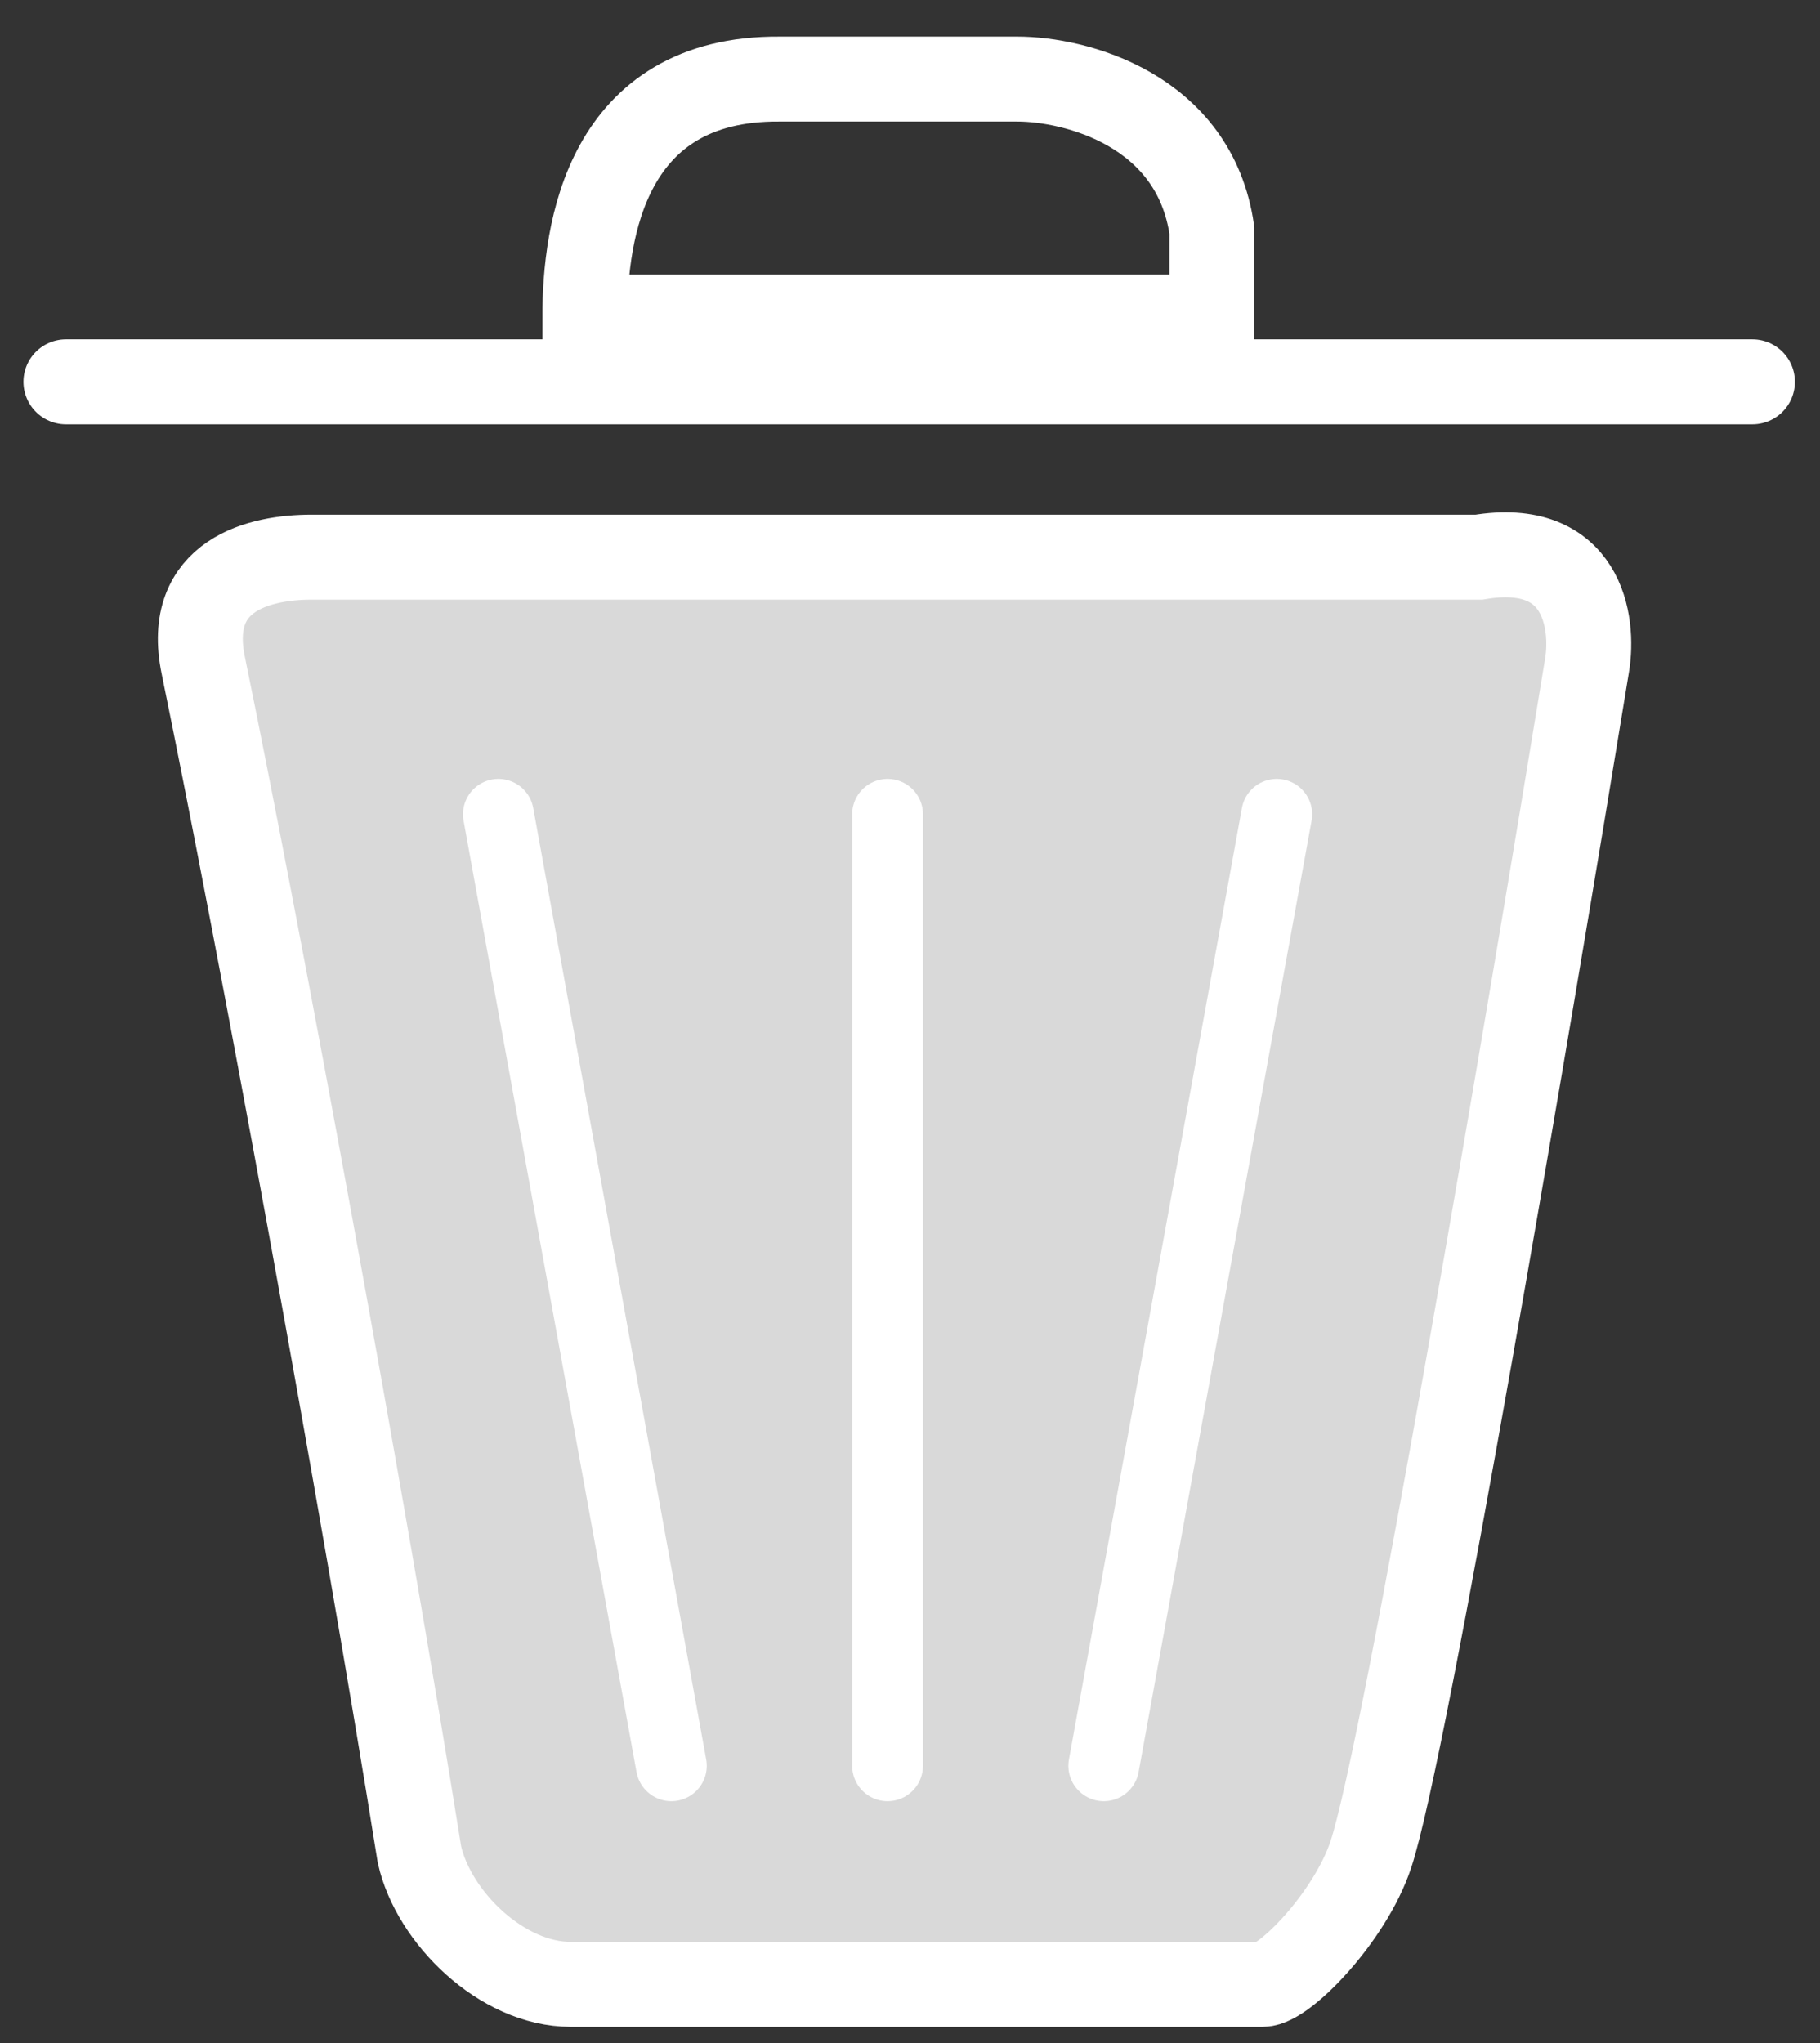 <svg width="49" height="55" viewBox="0 0 49 55" fill="none" xmlns="http://www.w3.org/2000/svg">
<rect x="0" y="0" width="49" height="55" fill="#333333" stroke="none"/>
<path d="M33.996 53.419H15.368C13.505 53.419 11.671 51.61 11.293 49.927C9.741 40.225 7.014 25.414 5.472 17.91C4.967 15.453 7.024 14.999 8.382 14.999H39.817C42.611 14.534 42.922 16.746 42.728 17.91C41.175 27.418 37.838 47.133 36.906 49.927C36.345 51.61 34.578 53.419 33.996 53.419Z" fill="#D9D9D9" stroke="white" stroke-width="2.287"/>
<path d="M23.896 21.921V47.535" stroke="white" stroke-width="1.906" stroke-linecap="round"/>
<path d="M13.418 21.921L18.075 47.535" stroke="white" stroke-width="1.906" stroke-linecap="round"/>
<path d="M34.374 21.921L29.717 47.535" stroke="white" stroke-width="1.906" stroke-linecap="round"/>
<path d="M1.775 10.279H47.181" stroke="white" stroke-width="2.287" stroke-linecap="round"/>
<path d="M20.985 2.129C16.328 2.096 15.746 6.204 15.746 8.532H32.628V6.204C32.162 2.944 28.941 2.129 27.389 2.129L20.985 2.129Z" stroke="white" stroke-width="2.287"/>
</svg>
